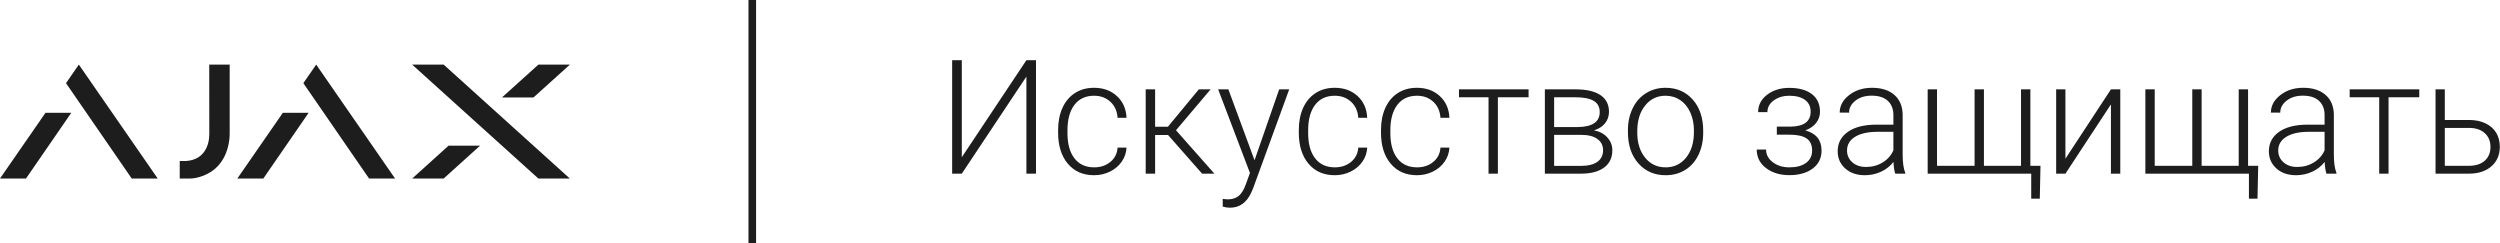 <svg xmlns="http://www.w3.org/2000/svg" width="658" height="64" viewBox="0 0 658 64">
  <g fill="none" fill-rule="evenodd" transform="translate(0 1)">
    <path fill="#1D1D1D" d="M270.149 14.848L272.672 14.848 272.672 44.707 270.149 44.707 270.149 19.154 253.148 44.707 250.605 44.707 250.605 14.848 253.148 14.848 253.148 40.38 270.149 14.848zM287.971 43.046C289.68 43.046 291.112 42.564 292.267 41.6 293.422 40.636 294.048 39.389 294.144 37.857L296.502 37.857C296.434 39.211 296.01 40.445 295.23 41.559 294.451 42.673 293.416 43.545 292.124 44.174 290.832 44.803 289.447 45.117 287.971 45.117 285.059 45.117 282.751 44.105 281.049 42.082 279.347 40.059 278.496 37.338 278.496 33.92L278.496 33.182C278.496 30.994 278.879 29.06 279.645 27.378 280.41 25.696 281.507 24.397 282.936 23.481 284.365 22.565 286.036 22.107 287.95 22.107 290.384 22.107 292.39 22.832 293.969 24.281 295.548 25.73 296.393 27.638 296.502 30.003L294.144 30.003C294.034 28.267 293.409 26.865 292.267 25.799 291.125 24.732 289.687 24.199 287.95 24.199 285.735 24.199 284.016 24.999 282.792 26.599 281.569 28.198 280.957 30.44 280.957 33.325L280.957 34.043C280.957 36.873 281.569 39.081 282.792 40.667 284.016 42.253 285.742 43.046 287.971 43.046zM307.433 34.535L304.028 34.535 304.028 44.707 301.547 44.707 301.547 22.518 304.028 22.518 304.028 32.361 307.392 32.361 315.533 22.518 318.63 22.518 309.524 33.284 319.635 44.707 316.395 44.707 307.433 34.535zM330.196 41.18L336.677 22.518 339.322 22.518 329.848 48.48 329.355 49.629C328.139 52.322 326.259 53.669 323.716 53.669 323.128 53.669 322.499 53.573 321.829 53.382L321.809 51.352 323.08 51.475C324.283 51.475 325.257 51.177 326.002 50.583 326.748 49.988 327.38 48.966 327.899 47.517L328.986 44.522 320.619 22.518 323.306 22.518 330.196 41.18zM351.319 43.046C353.028 43.046 354.46 42.564 355.616 41.6 356.771 40.636 357.396 39.389 357.492 37.857L359.851 37.857C359.782 39.211 359.358 40.445 358.579 41.559 357.8 42.673 356.764 43.545 355.472 44.174 354.18 44.803 352.796 45.117 351.319 45.117 348.407 45.117 346.1 44.105 344.398 42.082 342.696 40.059 341.845 37.338 341.845 33.92L341.845 33.182C341.845 30.994 342.228 29.06 342.993 27.378 343.759 25.696 344.856 24.397 346.285 23.481 347.713 22.565 349.385 22.107 351.299 22.107 353.732 22.107 355.739 22.832 357.318 24.281 358.897 25.73 359.741 27.638 359.851 30.003L357.492 30.003C357.383 28.267 356.757 26.865 355.616 25.799 354.474 24.732 353.035 24.199 351.299 24.199 349.084 24.199 347.365 24.999 346.141 26.599 344.917 28.198 344.306 30.44 344.306 33.325L344.306 34.043C344.306 36.873 344.917 39.081 346.141 40.667 347.365 42.253 349.091 43.046 351.319 43.046zM372.955 43.046C374.664 43.046 376.096 42.564 377.251 41.6 378.407 40.636 379.032 39.389 379.128 37.857L381.486 37.857C381.418 39.211 380.994 40.445 380.215 41.559 379.436 42.673 378.4 43.545 377.108 44.174 375.816 44.803 374.432 45.117 372.955 45.117 370.043 45.117 367.736 44.105 366.034 42.082 364.332 40.059 363.48 37.338 363.48 33.92L363.48 33.182C363.48 30.994 363.863 29.06 364.629 27.378 365.395 25.696 366.492 24.397 367.92 23.481 369.349 22.565 371.02 22.107 372.935 22.107 375.368 22.107 377.375 22.832 378.954 24.281 380.533 25.73 381.377 27.638 381.486 30.003L379.128 30.003C379.019 28.267 378.393 26.865 377.251 25.799 376.11 24.732 374.671 24.199 372.935 24.199 370.72 24.199 369 24.999 367.777 26.599 366.553 28.198 365.941 30.44 365.941 33.325L365.941 34.043C365.941 36.873 366.553 39.081 367.777 40.667 369 42.253 370.727 43.046 372.955 43.046zM402.322 24.609L394.242 24.609 394.242 44.707 391.781 44.707 391.781 24.609 384.009 24.609 384.009 22.518 402.322 22.518 402.322 24.609zM406.608 44.707L406.608 22.518 414.75 22.518C417.566 22.518 419.727 23.02 421.23 24.025 422.734 25.03 423.486 26.503 423.486 28.444 423.486 29.552 423.151 30.54 422.481 31.408 421.812 32.276 420.834 32.908 419.549 33.305 420.998 33.578 422.164 34.2 423.045 35.171 423.927 36.142 424.368 37.27 424.368 38.555 424.368 40.51 423.647 42.024 422.205 43.097 420.762 44.17 418.722 44.707 416.083 44.707L406.608 44.707zM409.049 34.494L409.049 42.656 416.165 42.656C418.011 42.656 419.433 42.301 420.431 41.59 421.429 40.879 421.928 39.854 421.928 38.514 421.928 37.283 421.429 36.306 420.431 35.581 419.433 34.856 418.011 34.494 416.165 34.494L409.049 34.494zM409.049 32.443L415.263 32.443C419.118 32.389 421.046 31.076 421.046 28.506 421.046 27.152 420.516 26.165 419.457 25.542 418.397 24.92 416.828 24.609 414.75 24.609L409.049 24.609 409.049 32.443zM428.47 33.284C428.47 31.151 428.883 29.23 429.71 27.521 430.538 25.812 431.707 24.483 433.217 23.533 434.728 22.583 436.44 22.107 438.354 22.107 441.308 22.107 443.7 23.143 445.532 25.214 447.364 27.286 448.28 30.03 448.28 33.448L448.28 33.961C448.28 36.107 447.867 38.039 447.04 39.754 446.212 41.47 445.047 42.793 443.543 43.723 442.039 44.652 440.323 45.117 438.396 45.117 435.456 45.117 433.067 44.082 431.228 42.01 429.389 39.939 428.47 37.194 428.47 33.776L428.47 33.284zM430.931 33.961C430.931 36.613 431.618 38.791 432.992 40.493 434.366 42.195 436.167 43.046 438.396 43.046 440.61 43.046 442.405 42.195 443.779 40.493 445.153 38.791 445.84 36.545 445.84 33.756L445.84 33.284C445.84 31.589 445.525 30.037 444.896 28.629 444.268 27.221 443.386 26.13 442.251 25.358 441.116 24.585 439.817 24.199 438.354 24.199 436.167 24.199 434.383 25.057 433.002 26.773 431.621 28.489 430.931 30.734 430.931 33.51L430.931 33.961zM476.561 28.383C476.561 27.043 476.062 26.011 475.063 25.286 474.065 24.562 472.691 24.199 470.941 24.199 469.355 24.199 467.999 24.606 466.871 25.419 465.743 26.233 465.179 27.262 465.179 28.506L462.738 28.506C462.738 26.66 463.528 25.136 465.107 23.933 466.686 22.729 468.631 22.128 470.941 22.128 473.484 22.128 475.467 22.675 476.889 23.769 478.311 24.862 479.021 26.414 479.021 28.424 479.021 29.49 478.693 30.454 478.037 31.315 477.381 32.177 476.424 32.847 475.166 33.325 478.01 34.104 479.432 35.868 479.432 38.616 479.432 40.612 478.659 42.191 477.114 43.354 475.569 44.516 473.519 45.097 470.962 45.097 468.487 45.097 466.437 44.475 464.81 43.23 463.183 41.986 462.369 40.359 462.369 38.35L464.83 38.35C464.83 39.689 465.421 40.807 466.604 41.703 467.787 42.598 469.239 43.046 470.962 43.046 472.835 43.046 474.301 42.653 475.361 41.867 476.42 41.081 476.95 40.011 476.95 38.657 476.95 37.167 476.465 36.094 475.494 35.438 474.523 34.781 473.04 34.453 471.044 34.453L467.66 34.453 467.66 32.32 471.454 32.32C474.858 32.238 476.561 30.926 476.561 28.383zM498.832 44.707C498.586 44.01 498.429 42.978 498.36 41.61 497.499 42.731 496.402 43.596 495.069 44.205 493.736 44.813 492.324 45.117 490.834 45.117 488.701 45.117 486.975 44.522 485.656 43.333 484.336 42.144 483.677 40.64 483.677 38.821 483.677 36.661 484.576 34.952 486.374 33.694 488.171 32.437 490.677 31.808 493.89 31.808L498.34 31.808 498.34 29.285C498.34 27.699 497.851 26.452 496.874 25.542 495.896 24.633 494.471 24.179 492.598 24.179 490.889 24.179 489.474 24.616 488.353 25.491 487.231 26.366 486.671 27.419 486.671 28.649L484.21 28.629C484.21 26.865 485.03 25.337 486.671 24.045 488.312 22.753 490.328 22.107 492.721 22.107 495.195 22.107 497.147 22.726 498.576 23.963 500.004 25.201 500.739 26.927 500.78 29.142L500.78 39.642C500.78 41.788 501.006 43.395 501.457 44.461L501.457 44.707 498.832 44.707zM491.121 42.943C492.762 42.943 494.228 42.547 495.52 41.754 496.812 40.961 497.752 39.901 498.34 38.575L498.34 33.694 493.951 33.694C491.504 33.722 489.59 34.169 488.209 35.038 486.828 35.906 486.138 37.099 486.138 38.616 486.138 39.86 486.599 40.893 487.522 41.713 488.445 42.533 489.645 42.943 491.121 42.943zM509.824 22.518L509.824 42.636 519.709 42.636 519.709 22.518 522.17 22.518 522.17 42.636 531.932 42.636 531.932 22.518 534.393 22.518 534.393 42.636 537.059 42.636 536.874 51.29 534.618 51.29 534.618 44.707 507.363 44.707 507.363 22.518 509.824 22.518zM555.598 22.518L558.059 22.518 558.059 44.707 555.598 44.707 555.598 26.476 543.621 44.707 541.181 44.707 541.181 22.518 543.621 22.518 543.621 40.77 555.598 22.518zM567.123 22.518L567.123 42.636 577.008 42.636 577.008 22.518 579.469 22.518 579.469 42.636 589.23 42.636 589.23 22.518 591.691 22.518 591.691 42.636 594.357 42.636 594.173 51.29 591.917 51.29 591.917 44.707 564.662 44.707 564.662 22.518 567.123 22.518zM612.322 44.707C612.076 44.01 611.919 42.978 611.851 41.61 610.989 42.731 609.892 43.596 608.559 44.205 607.226 44.813 605.814 45.117 604.324 45.117 602.191 45.117 600.465 44.522 599.146 43.333 597.827 42.144 597.167 40.64 597.167 38.821 597.167 36.661 598.066 34.952 599.864 33.694 601.662 32.437 604.167 31.808 607.38 31.808L611.83 31.808 611.83 29.285C611.83 27.699 611.341 26.452 610.364 25.542 609.386 24.633 607.961 24.179 606.088 24.179 604.379 24.179 602.964 24.616 601.843 25.491 600.722 26.366 600.161 27.419 600.161 28.649L597.7 28.629C597.7 26.865 598.52 25.337 600.161 24.045 601.802 22.753 603.818 22.107 606.211 22.107 608.686 22.107 610.637 22.726 612.066 23.963 613.495 25.201 614.229 26.927 614.271 29.142L614.271 39.642C614.271 41.788 614.496 43.395 614.947 44.461L614.947 44.707 612.322 44.707zM604.611 42.943C606.252 42.943 607.718 42.547 609.01 41.754 610.302 40.961 611.242 39.901 611.83 38.575L611.83 33.694 607.441 33.694C604.994 33.722 603.08 34.169 601.699 35.038 600.318 35.906 599.628 37.099 599.628 38.616 599.628 39.86 600.089 40.893 601.012 41.713 601.935 42.533 603.135 42.943 604.611 42.943zM636.747 24.609L628.667 24.609 628.667 44.707 626.206 44.707 626.206 24.609 618.434 24.609 618.434 22.518 636.747 22.518 636.747 24.609zM643.474 30.577L649.872 30.577C651.513 30.577 652.952 30.875 654.189 31.469 655.426 32.064 656.363 32.888 656.999 33.94 657.634 34.993 657.952 36.217 657.952 37.611 657.952 39.758 657.217 41.477 655.748 42.769 654.278 44.061 652.292 44.707 649.79 44.707L641.033 44.707 641.033 22.518 643.474 22.518 643.474 30.577zM643.474 32.669L643.474 42.636 649.831 42.636C651.595 42.636 652.979 42.191 653.984 41.303 654.989 40.414 655.491 39.197 655.491 37.652 655.491 36.176 655.002 34.983 654.025 34.074 653.047 33.165 651.711 32.696 650.016 32.669L643.474 32.669zM116.766 16L149.982 45.985 141.697 45.985 108.476 16.004 116.766 16zM126.355 37.341L116.777 45.985 108.495 45.985 118.062 37.341 126.355 37.341zM140.413 24.653L132.12 24.653 141.703 16.004 149.998 16.004 140.413 24.653zM20.752 16L41.514 45.985 34.67 45.985 17.373 20.886 20.752 16zM18.761 28.692L6.844 45.985 0 45.985 11.974 28.692 18.761 28.692zM83.221 16L103.982 45.985 97.139 45.985 79.842 20.886 83.221 16zM74.443 28.692L81.23 28.692 69.312 45.985 62.469 45.985 74.443 28.692zM55.073 16L60.453 16 60.453 34.054C60.458 35.91 60.101 39.753 57.281 42.775 55.264 44.936 52.015 46.033 49.758 45.999 48.795 45.985 47.304 45.992 47.304 45.992L47.304 41.371 49.012 41.371C53.687 41.063 55.072 37.338 55.085 34.353L55.073 16z"/>
    <path stroke="#1D1D1D" stroke-linecap="square" stroke-width="2" d="M198,0 L198,62"/>
  </g>
</svg>
